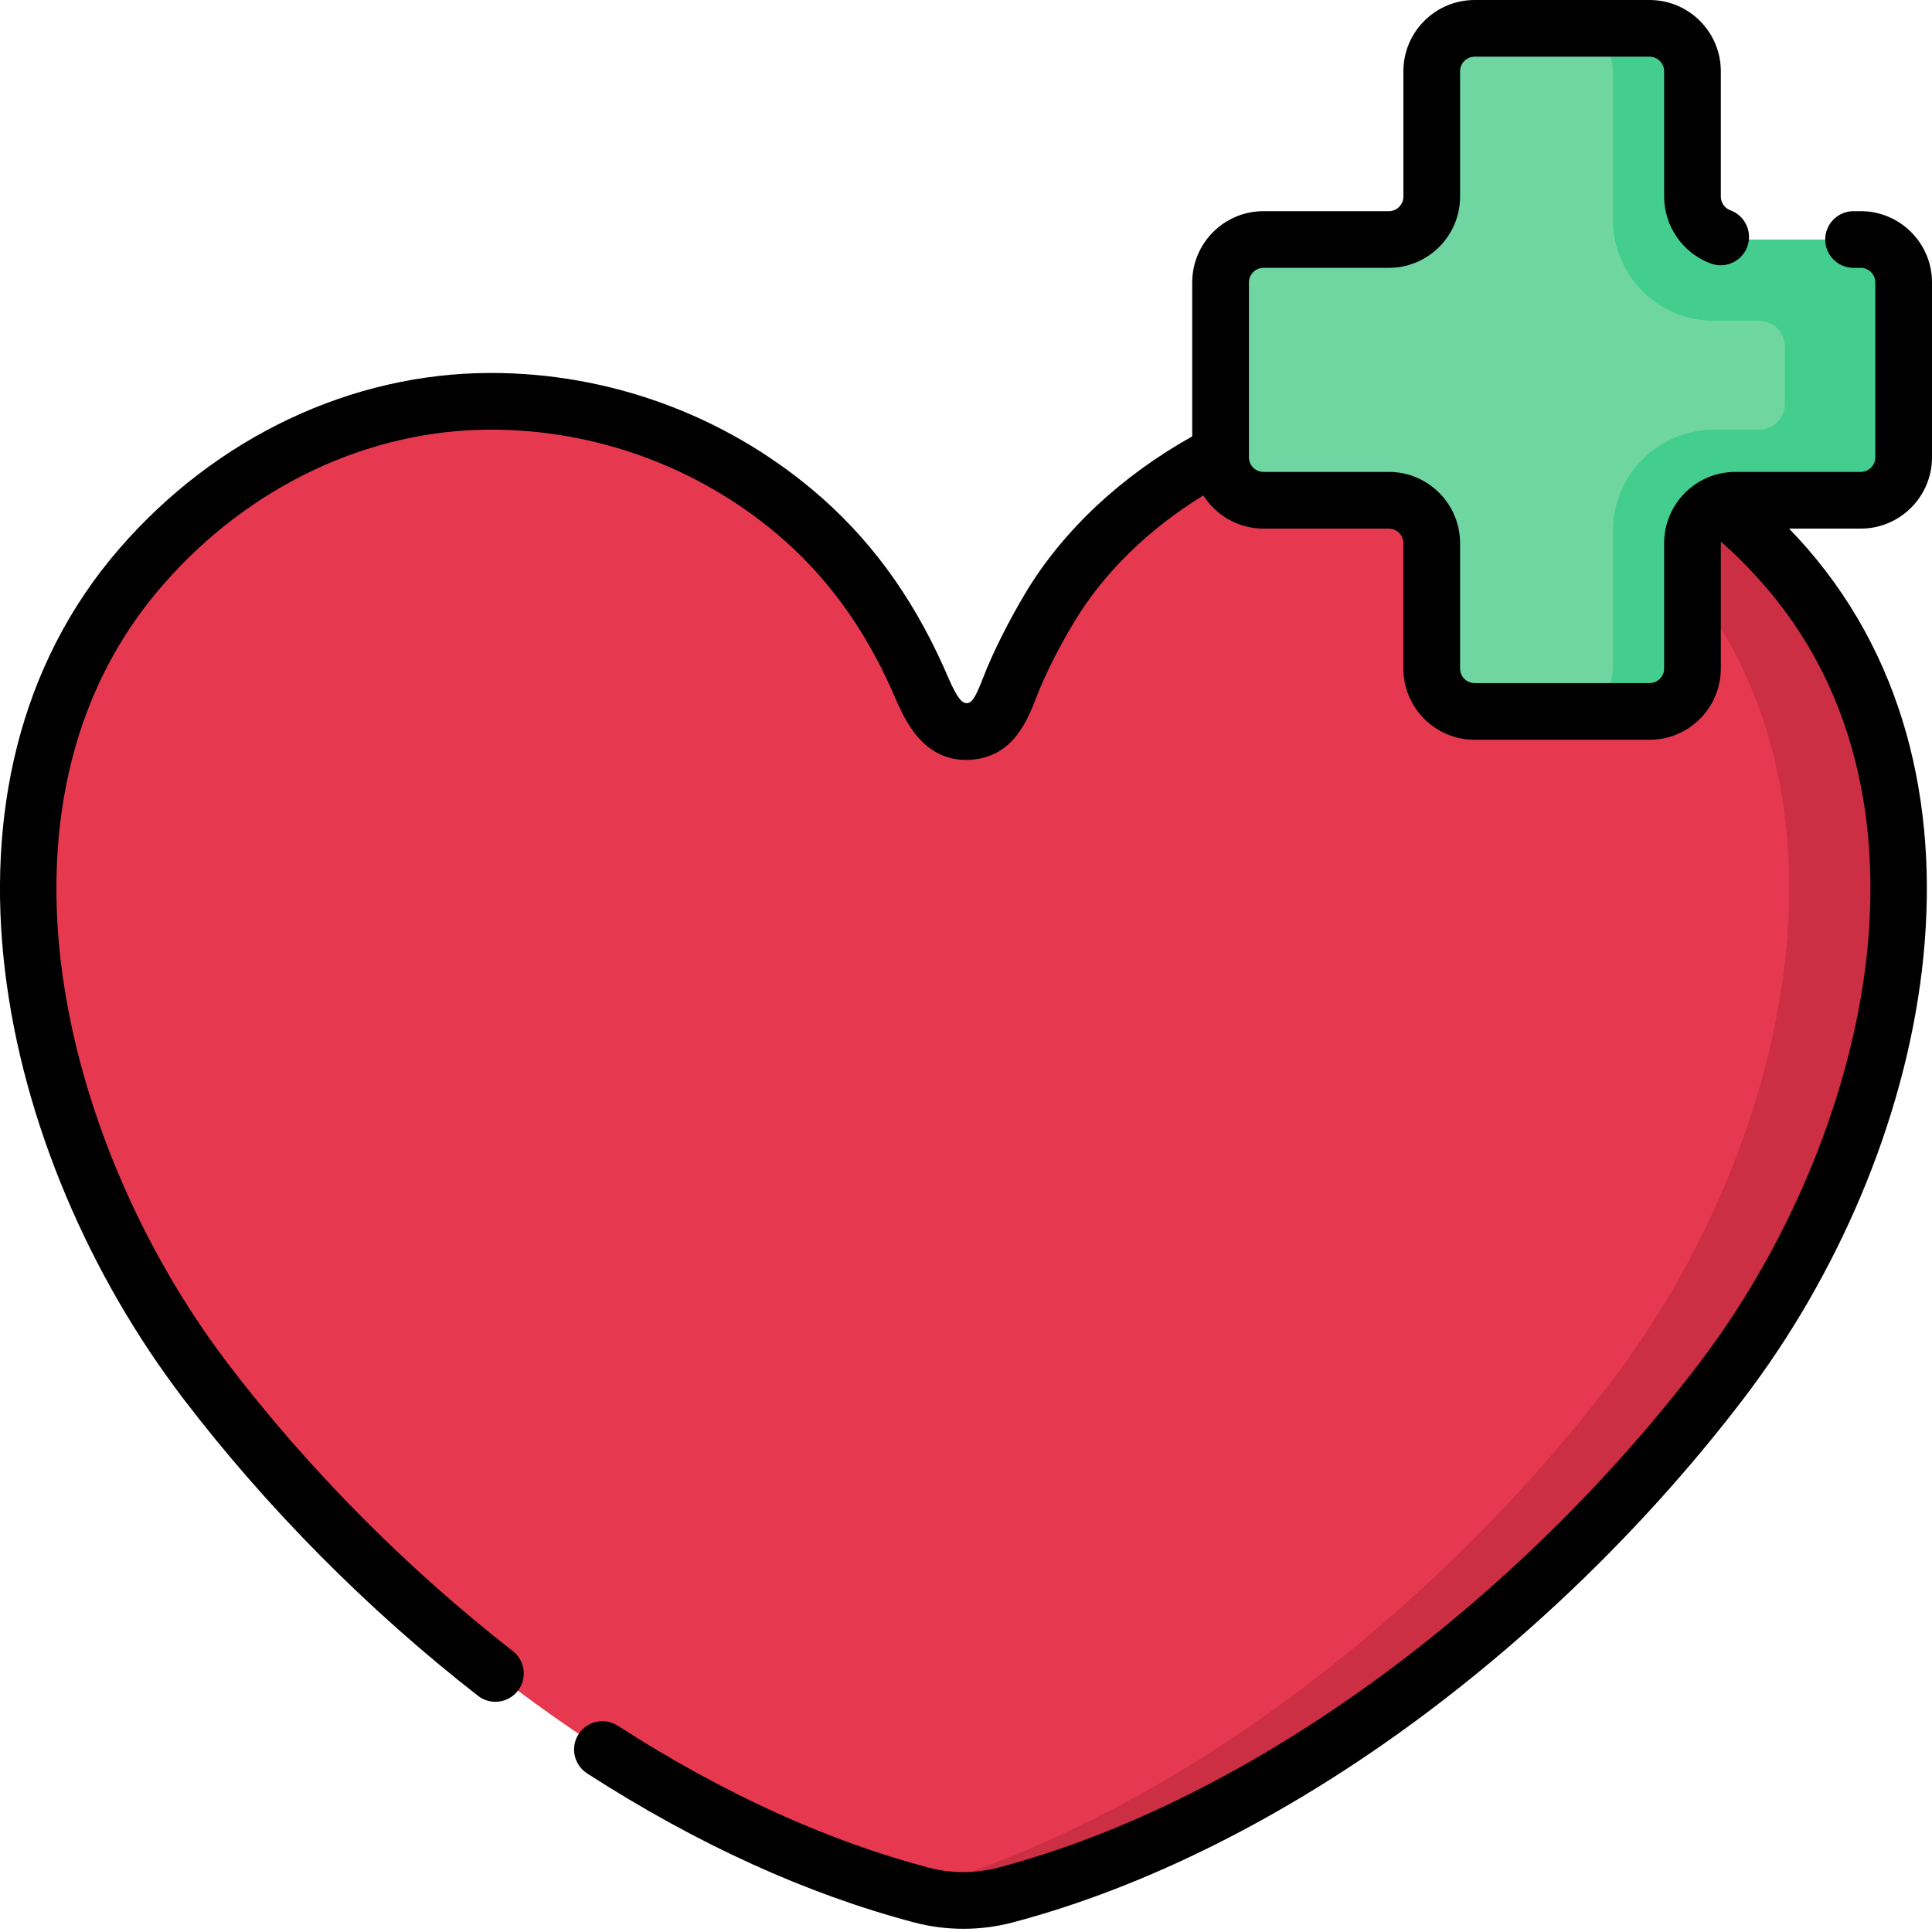 <svg height="512pt" viewBox="0 0 512 512" width="512pt" xmlns="http://www.w3.org/2000/svg"><path d="m473.316 150.297c-23.234-26.785-57.059-43.949-92.801-43.949-8.133 0-16.27.781-24.25 2.348-3.359.66-6.691 1.461-9.98 2.402-27.066 7.734-53.508 25.551-68.09 49.941-3.242 5.422-5.98 11.129-8.762 16.789-3.027 6.16-4.367 15.582-12.82 16.027-7.93.414-10.785-8.195-13.422-14.078-7.738-17.238-18.109-31.996-32.652-44.195-22.426-18.812-51.141-29.234-80.406-29.234-35.746 0-69.57 17.164-92.801 43.949-52.871 60.953-28.32 156.047 17.156 215.715 45.828 60.125 116.551 116.844 189.641 136.172 7.34 1.941 15.051 1.941 22.391 0 73.09-19.328 143.812-76.047 189.641-136.172 45.477-59.668 70.023-154.762 17.156-215.715zm0 0" fill="#e63950"/><path d="m456.148 366.012c-45.816 60.121-116.547 116.848-189.617 136.18-7.352 1.922-15.066 1.922-22.418 0-1.102-.293-2.215-.59-3.316-.902 71.891-20.145 141.176-76.066 186.301-135.277 45.496-59.668 70.027-154.758 17.16-215.699-20.152-23.258-48.262-39.246-78.68-43.082 4.957-.602 9.957-.891 14.945-.891 35.738 0 69.543 17.156 92.785 43.973 52.867 60.941 28.336 156.031-17.16 215.699zm0 0" fill="#cc2e43"/><path d="m493.117 63.473h-33.219c-6.281 0-11.371-5.09-11.371-11.371v-33.219c0-6.277-5.09-11.371-11.371-11.371h-46.359c-6.277 0-11.367 5.09-11.367 11.371v33.219c0 6.281-5.094 11.371-11.371 11.371h-33.219c-6.281 0-11.371 5.09-11.371 11.371v46.359c0 6.277 5.09 11.371 11.371 11.371h33.219c6.277 0 11.371 5.09 11.371 11.371v33.219c0 6.277 5.09 11.371 11.367 11.371h46.359c6.281 0 11.371-5.094 11.371-11.371v-33.219c0-6.281 5.09-11.371 11.371-11.371h33.219c6.277 0 11.371-5.094 11.371-11.371v-46.359c0-6.281-5.094-11.371-11.371-11.371zm0 0" fill="#6fd6a2"/><path d="m504.492 74.848v46.352c0 6.277-5.09 11.367-11.383 11.367h-33.215c-6.277 0-11.367 5.09-11.367 11.383v33.215c0 6.277-5.09 11.367-11.367 11.367h-21.09c6.293 0 11.383-5.09 11.383-11.367v-36.496c0-14.793 11.992-26.785 26.785-26.785h11.965c3.766 0 6.812-3.051 6.812-6.812v-15.266c0-3.754-3.043-6.797-6.797-6.797h-11.98c-14.793 0-26.785-11.992-26.785-26.785v-39.34c0-6.277-5.09-11.367-11.383-11.367h21.09c6.277 0 11.367 5.09 11.367 11.367v33.215c0 6.293 5.09 11.383 11.367 11.383h33.215c6.293 0 11.383 5.09 11.383 11.367zm0 0" fill="#43cd8e"/><path d="m512 121.203v-46.359c0-10.41-8.473-18.883-18.883-18.883h-1.902c-4.148 0-7.512 3.363-7.512 7.512 0 4.148 3.363 7.512 7.512 7.512h1.902c2.125 0 3.859 1.73 3.859 3.859v46.359c0 2.125-1.734 3.855-3.859 3.855h-33.219c-10.414 0-18.883 8.473-18.883 18.887v33.219c0 2.125-1.734 3.859-3.859 3.859h-46.359c-2.125 0-3.859-1.734-3.859-3.859v-33.219c0-10.414-8.469-18.887-18.883-18.887h-33.219c-2.125 0-3.855-1.73-3.855-3.855v-46.359c0-2.129 1.73-3.859 3.855-3.859h33.219c10.414 0 18.883-8.469 18.883-18.883v-33.219c0-2.125 1.734-3.859 3.859-3.859h46.359c2.125 0 3.859 1.734 3.859 3.859v33.219c0 7.902 4.984 15.031 12.402 17.742 3.898 1.422 8.211-.582 9.633-4.48 1.426-3.898-.582-8.211-4.477-9.633-1.262-.461-2.535-1.762-2.535-3.629v-33.219c0-10.41-8.473-18.883-18.883-18.883h-46.359c-10.41 0-18.883 8.473-18.883 18.883v33.219c0 2.129-1.73 3.859-3.859 3.859h-33.219c-10.41 0-18.883 8.473-18.883 18.883v40.809c-18.582 10.359-34.242 24.859-44.215 41.535-3.992 6.688-8.359 15.09-11.145 22.293-2.086 5.387-2.984 6.801-4.375 6.871-.023.004-.047.004-.07.004-1.773 0-3.445-3.527-5.285-7.781-.277-.645-.551-1.273-.82-1.875-8.617-19.195-19.961-34.531-34.676-46.875-23.824-19.984-54.094-30.988-85.242-30.988-36.926 0-72.82 16.961-98.473 46.539-54.086 62.355-32.457 160.484 16.859 225.191 22.043 28.918 49.07 56.18 78.168 78.84 3.273 2.547 7.992 1.961 10.543-1.312 2.547-3.273 1.961-7.992-1.312-10.543-28.09-21.875-54.18-48.191-75.449-76.094-23.184-30.418-39.215-68.258-43.988-103.82-3.809-28.379-2.297-69.184 26.531-102.422 22.797-26.285 54.555-41.359 87.125-41.355 27.613 0 54.457 9.758 75.578 27.477 12.941 10.855 22.961 24.434 30.625 41.516.242.539.488 1.105.738 1.688 2.641 6.102 7.543 17.461 19.938 16.816 11.465-.605 15.305-10.523 17.602-16.465 2.656-6.863 6.258-13.688 10.027-19.996 7.867-13.156 19.895-24.785 34.266-33.605 3.355 5.277 9.234 8.793 15.934 8.793h33.219c2.129 0 3.859 1.73 3.859 3.859v33.219c0 10.414 8.469 18.883 18.883 18.883h46.355c10.414 0 18.887-8.469 18.887-18.883v-33.219c0-.141.027-.273.039-.41 4.059 3.605 7.926 7.496 11.559 11.684 28.828 33.238 30.34 74.043 26.531 102.422-4.773 35.562-20.805 73.402-43.988 103.82-23.301 30.57-52.031 58.891-83.094 81.902-33.582 24.879-69.023 42.711-102.488 51.559-6.07 1.605-12.484 1.605-18.555 0-26.848-7.098-54.355-19.625-81.742-37.219l-.586-.379c-3.488-2.246-8.133-1.242-10.383 2.246-2.246 3.488-1.242 8.137 2.246 10.387l.594.383c28.719 18.449 57.66 31.609 86.031 39.109 4.293 1.133 8.703 1.703 13.117 1.703 4.414 0 8.828-.566 13.117-1.703 35.289-9.332 72.496-28.008 107.594-54.012 32.18-23.844 61.957-53.191 86.102-84.871 49.316-64.703 70.941-162.836 16.855-225.188-1.574-1.82-3.203-3.57-4.855-5.293h18.984c10.41.004 18.883-8.469 18.883-18.879zm0 0"/></svg>